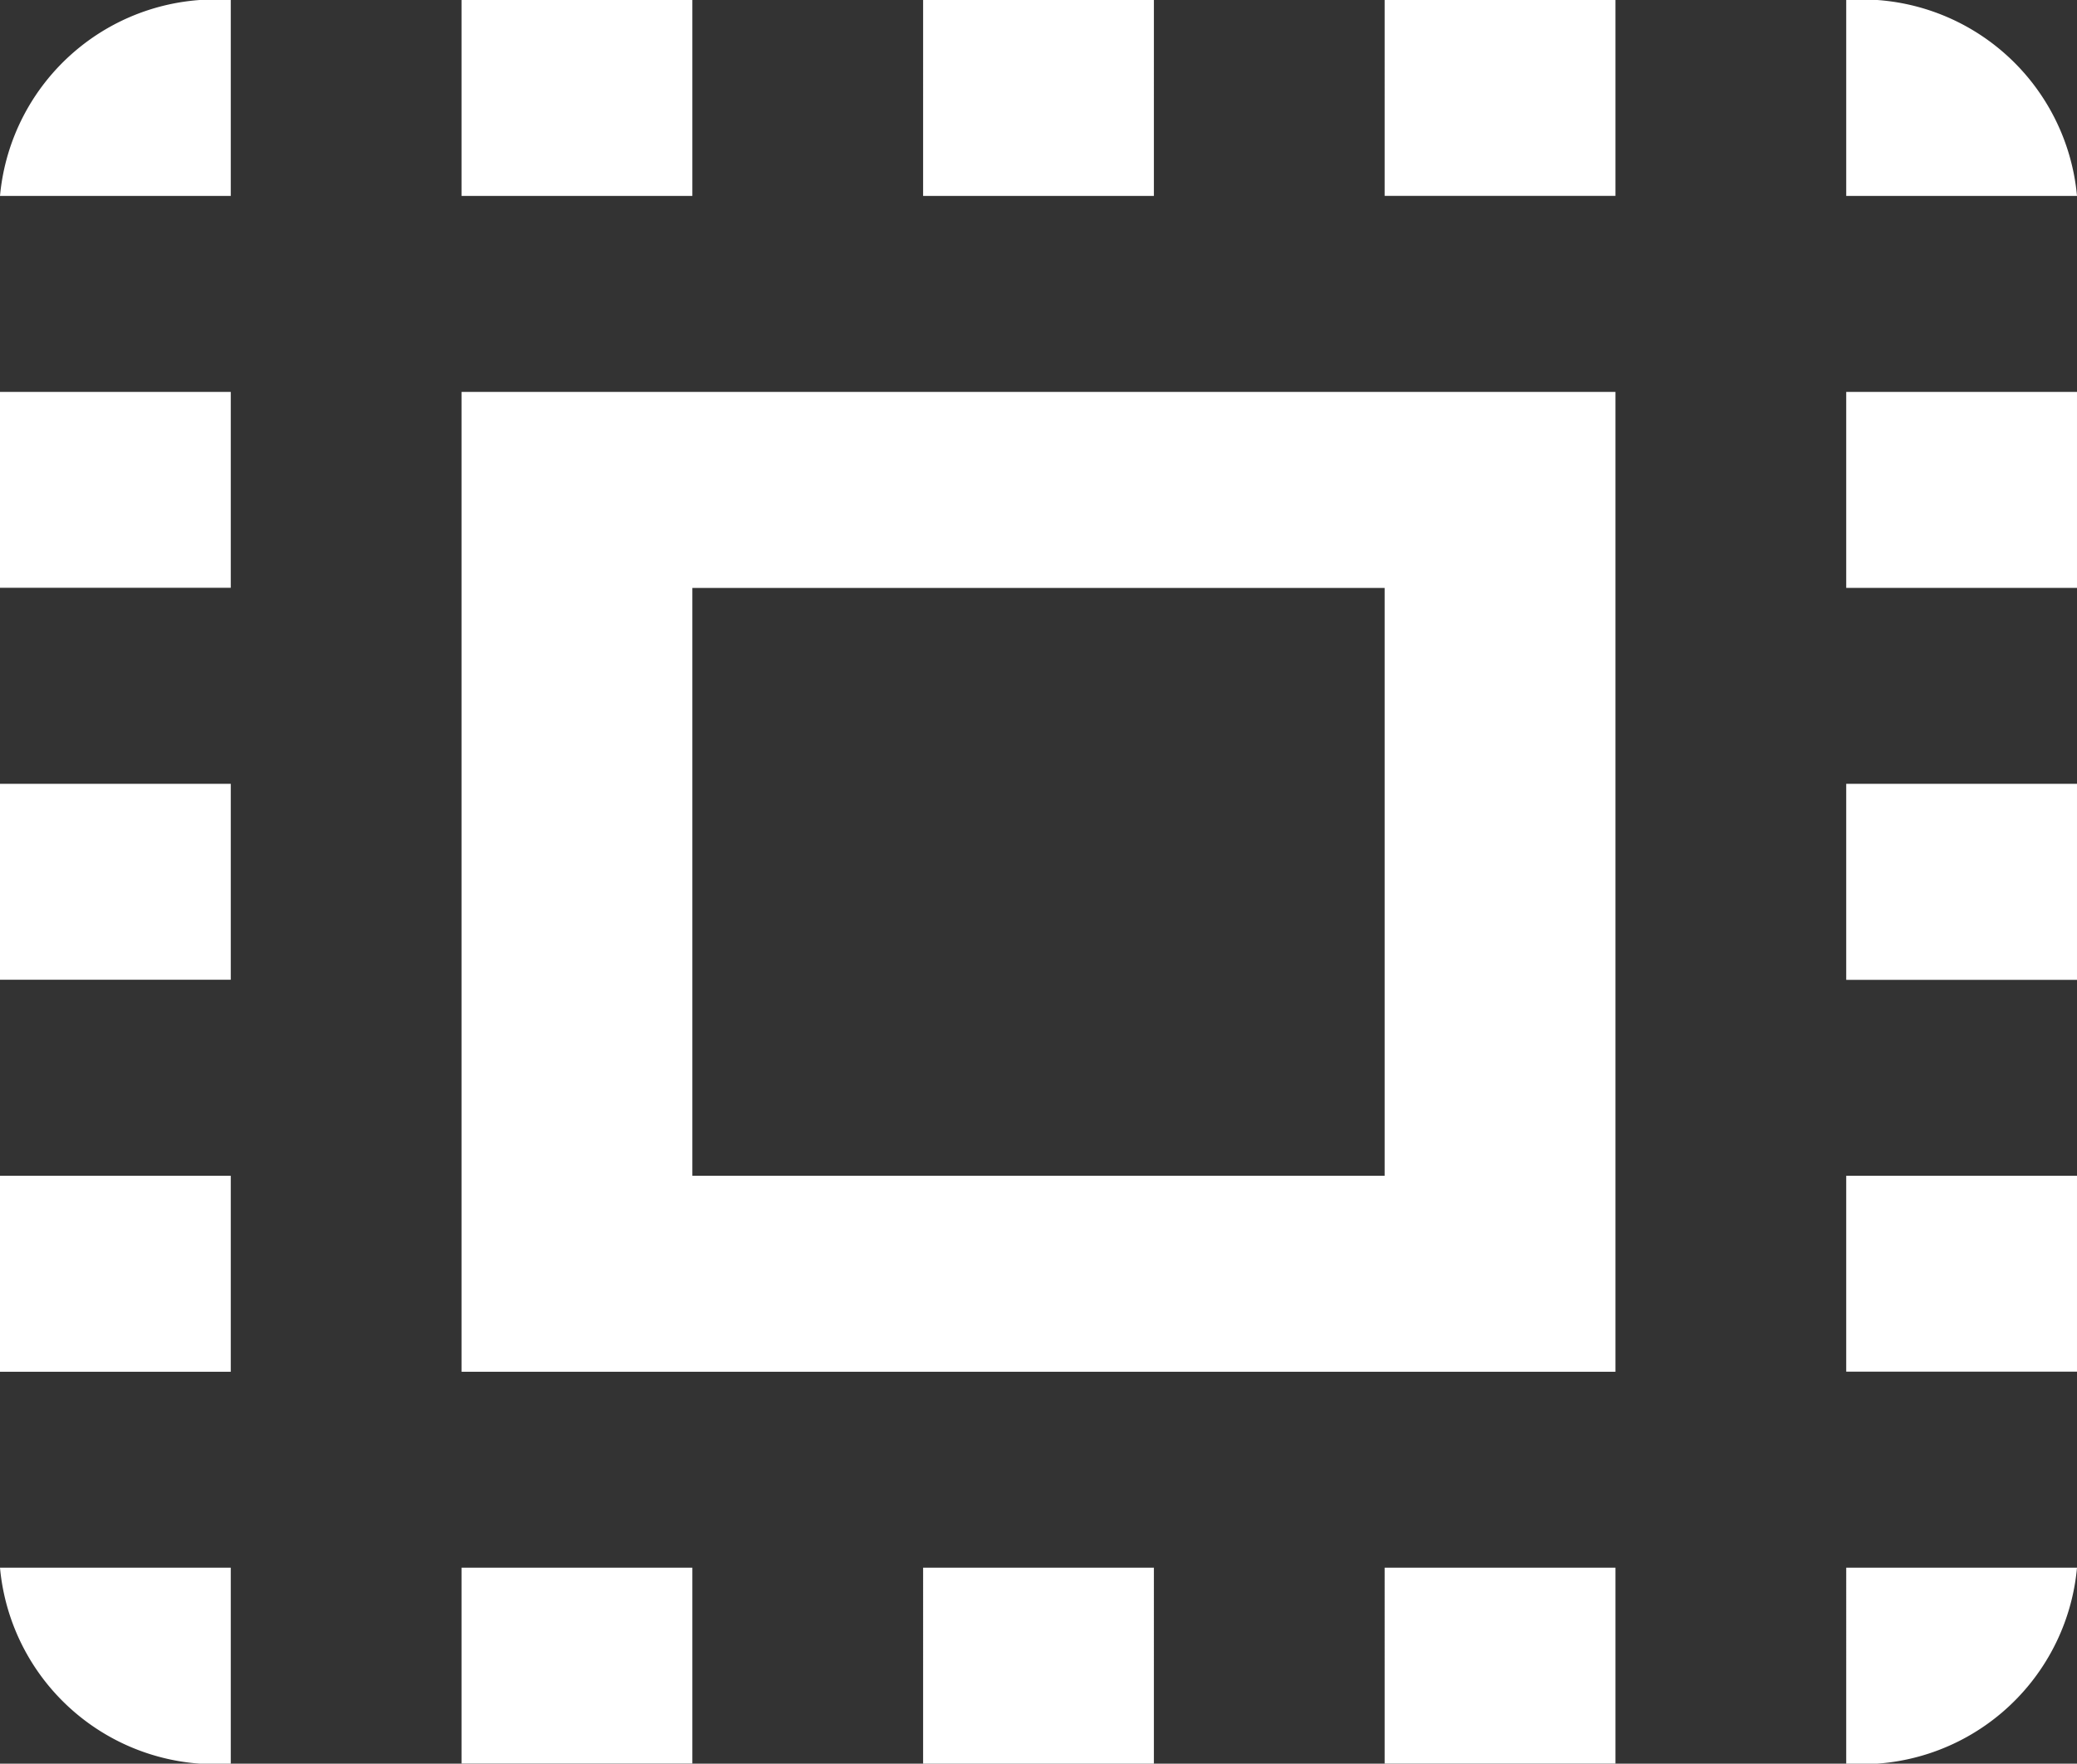 <svg xmlns="http://www.w3.org/2000/svg" width="27" height="22.924" viewBox="0 0 27 22.924">
  <rect x="0" y="0" width="27" height="22.924" fill="#333333" stroke="none"/>
  <path id="Icon_material-select-all" data-name="Icon material-select-all" d="M4.5,7.047h3V4.5A2.81,2.81,0,0,0,4.5,7.047Zm0,10.188h3V14.688h-3Zm6,10.188h3V24.877h-3Zm-6-15.283h3V9.594h-3ZM19.5,4.5h-3V7.047h3Zm9,0V7.047h3A2.81,2.81,0,0,0,28.5,4.5ZM7.5,27.424V24.877h-3A2.81,2.81,0,0,0,7.5,27.424Zm-3-5.094h3V19.783h-3Zm9-17.83h-3V7.047h3Zm3,22.924h3V24.877h-3Zm12-10.188h3V14.688h-3Zm0,10.188a2.81,2.81,0,0,0,3-2.547h-3Zm0-15.283h3V9.594h-3Zm0,10.188h3V19.783h-3Zm-6,5.094h3V24.877h-3Zm0-20.377h3V4.5h-3ZM10.5,22.33h15V9.594h-15Zm3-10.188h9v7.641h-9Z" transform="translate(-4.5 -4.5)" fill="#fff"/>
</svg>
